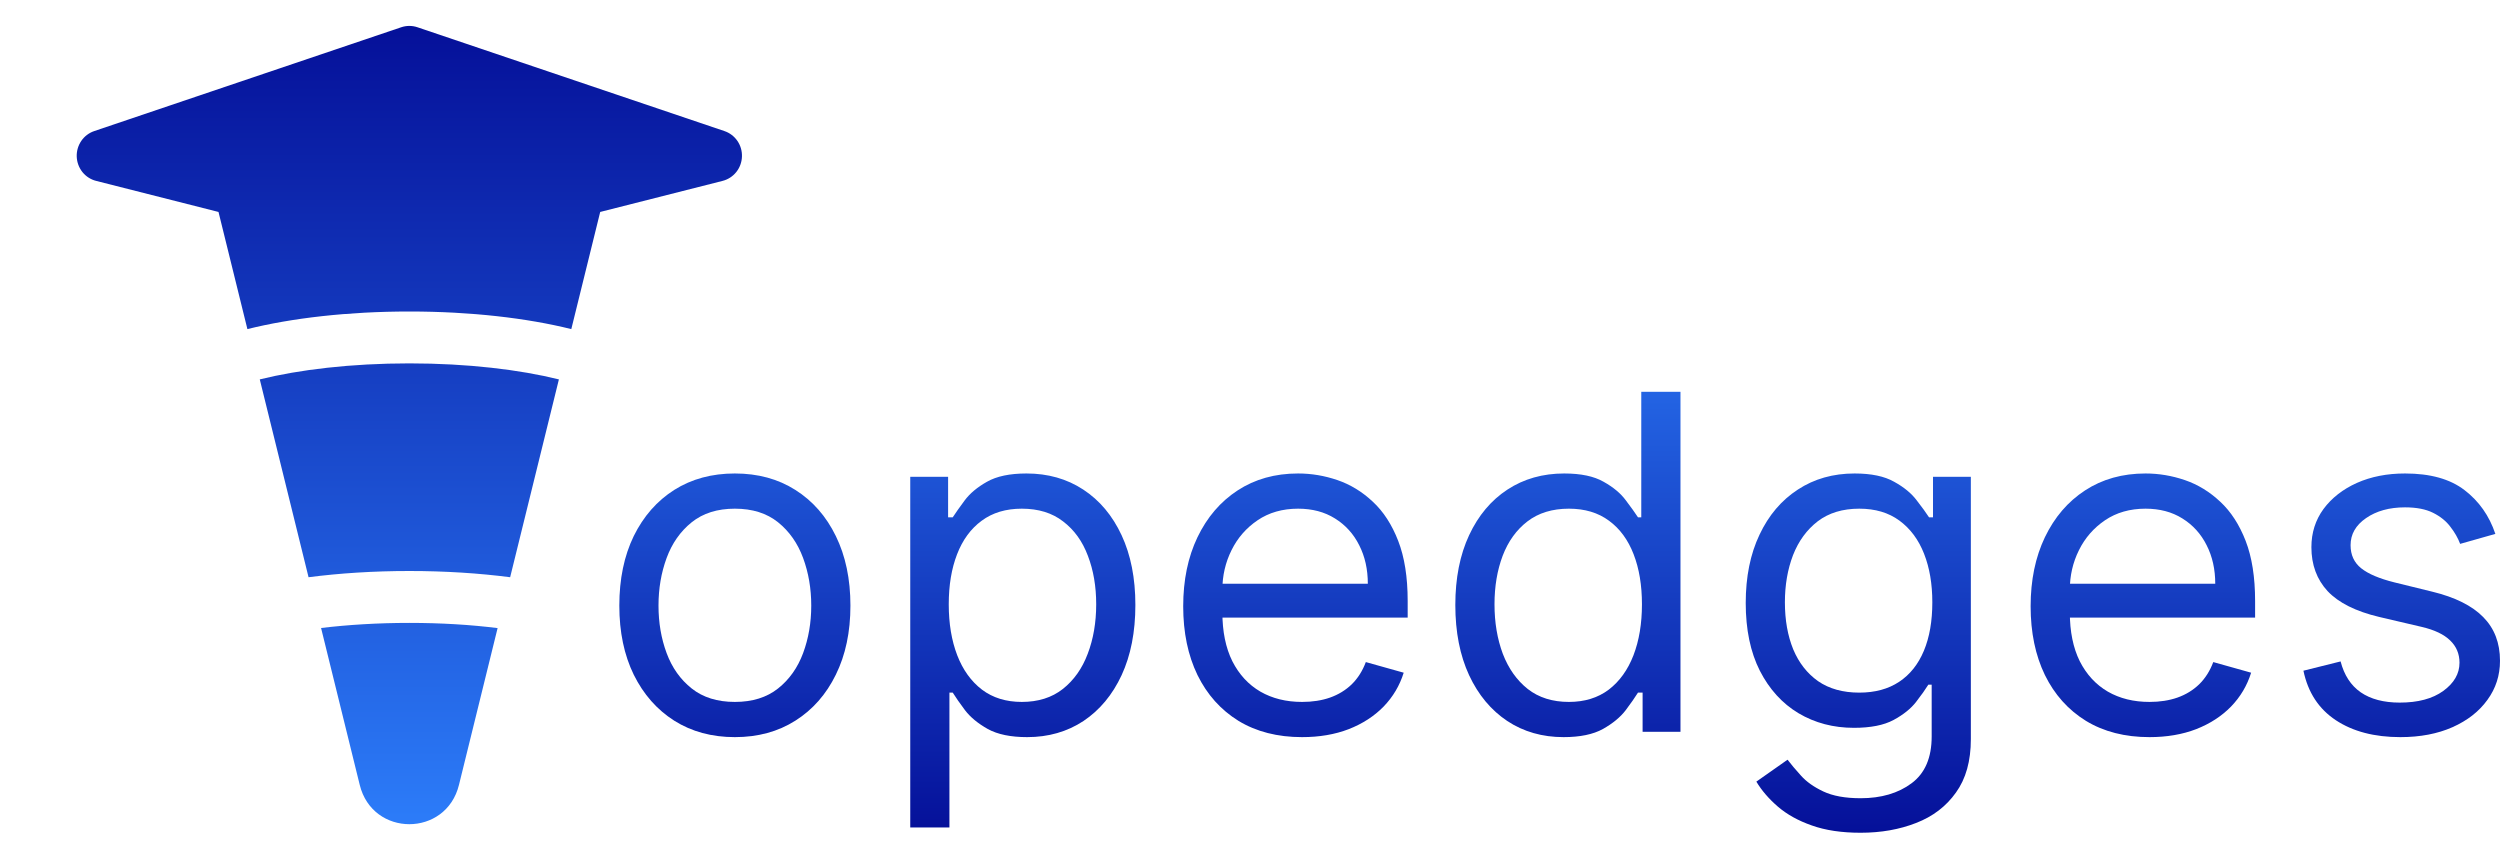 <svg width="100" height="34" viewBox="0 0 100 34" fill="none" xmlns="http://www.w3.org/2000/svg">
<path d="M29.395 29.485C28.474 29.485 27.666 29.266 26.971 28.828C26.28 28.389 25.74 27.776 25.35 26.988C24.965 26.2 24.773 25.279 24.773 24.225C24.773 23.163 24.965 22.235 25.35 21.442C25.74 20.65 26.28 20.035 26.971 19.596C27.666 19.158 28.474 18.939 29.395 18.939C30.316 18.939 31.122 19.158 31.812 19.596C32.507 20.035 33.047 20.65 33.433 21.442C33.822 22.235 34.017 23.163 34.017 24.225C34.017 25.279 33.822 26.2 33.433 26.988C33.047 27.776 32.507 28.389 31.812 28.828C31.122 29.266 30.316 29.485 29.395 29.485ZM29.395 28.077C30.094 28.077 30.67 27.898 31.122 27.539C31.573 27.18 31.907 26.709 32.124 26.125C32.341 25.54 32.45 24.907 32.45 24.225C32.45 23.543 32.341 22.908 32.124 22.319C31.907 21.73 31.573 21.254 31.122 20.891C30.67 20.528 30.094 20.347 29.395 20.347C28.695 20.347 28.12 20.528 27.668 20.891C27.216 21.254 26.882 21.73 26.665 22.319C26.448 22.908 26.34 23.543 26.34 24.225C26.34 24.907 26.448 25.54 26.665 26.125C26.882 26.709 27.216 27.18 27.668 27.539C28.12 27.898 28.695 28.077 29.395 28.077Z" fill="url(#paint0_linear_804_67)"/>
<path d="M36.41 33.098V19.072H37.924V20.692H38.11C38.225 20.515 38.384 20.289 38.588 20.015C38.796 19.736 39.093 19.488 39.478 19.271C39.868 19.049 40.394 18.939 41.059 18.939C41.917 18.939 42.675 19.153 43.33 19.583C43.985 20.012 44.497 20.621 44.864 21.409C45.231 22.197 45.415 23.127 45.415 24.199C45.415 25.279 45.231 26.215 44.864 27.008C44.497 27.796 43.987 28.407 43.337 28.841C42.686 29.27 41.935 29.485 41.085 29.485C40.43 29.485 39.905 29.377 39.511 29.16C39.117 28.938 38.814 28.688 38.601 28.409C38.389 28.126 38.225 27.891 38.11 27.705H37.977V33.098H36.41ZM37.95 24.172C37.95 24.942 38.063 25.622 38.289 26.211C38.515 26.795 38.845 27.254 39.279 27.586C39.713 27.913 40.244 28.077 40.873 28.077C41.528 28.077 42.075 27.904 42.513 27.559C42.956 27.209 43.288 26.74 43.509 26.151C43.735 25.558 43.848 24.898 43.848 24.172C43.848 23.455 43.737 22.808 43.516 22.233C43.299 21.653 42.969 21.195 42.526 20.858C42.088 20.517 41.537 20.347 40.873 20.347C40.235 20.347 39.699 20.508 39.265 20.831C38.831 21.15 38.504 21.597 38.282 22.173C38.061 22.744 37.95 23.41 37.95 24.172Z" fill="url(#paint1_linear_804_67)"/>
<path d="M52.083 29.485C51.1 29.485 50.252 29.268 49.539 28.834C48.831 28.396 48.284 27.785 47.899 27.001C47.518 26.213 47.328 25.297 47.328 24.252C47.328 23.207 47.518 22.286 47.899 21.489C48.284 20.688 48.82 20.063 49.506 19.616C50.197 19.165 51.003 18.939 51.924 18.939C52.455 18.939 52.98 19.027 53.498 19.204C54.016 19.381 54.487 19.669 54.912 20.068C55.337 20.462 55.676 20.984 55.928 21.635C56.181 22.286 56.307 23.087 56.307 24.039V24.703H48.444V23.349H54.713C54.713 22.773 54.598 22.259 54.368 21.808C54.142 21.356 53.819 21 53.398 20.738C52.982 20.477 52.49 20.347 51.924 20.347C51.299 20.347 50.759 20.502 50.303 20.811C49.852 21.117 49.504 21.515 49.261 22.007C49.017 22.498 48.895 23.025 48.895 23.588V24.491C48.895 25.261 49.028 25.914 49.294 26.45C49.564 26.981 49.938 27.386 50.416 27.665C50.894 27.94 51.45 28.077 52.083 28.077C52.495 28.077 52.867 28.02 53.199 27.904C53.535 27.785 53.825 27.608 54.069 27.373C54.312 27.134 54.501 26.837 54.633 26.483L56.148 26.908C55.988 27.422 55.72 27.873 55.344 28.263C54.968 28.648 54.503 28.949 53.949 29.166C53.396 29.379 52.774 29.485 52.083 29.485Z" fill="url(#paint2_linear_804_67)"/>
<path d="M62.543 29.485C61.693 29.485 60.943 29.27 60.292 28.841C59.641 28.407 59.132 27.796 58.764 27.008C58.397 26.215 58.213 25.279 58.213 24.199C58.213 23.127 58.397 22.197 58.764 21.409C59.132 20.621 59.643 20.012 60.298 19.583C60.954 19.153 61.711 18.939 62.57 18.939C63.234 18.939 63.758 19.049 64.144 19.271C64.533 19.488 64.83 19.736 65.034 20.015C65.242 20.289 65.403 20.515 65.519 20.692H65.651V15.671H67.219V29.273H65.704V27.705H65.519C65.403 27.891 65.24 28.126 65.027 28.409C64.814 28.688 64.511 28.938 64.117 29.16C63.723 29.377 63.198 29.485 62.543 29.485ZM62.756 28.077C63.384 28.077 63.916 27.913 64.35 27.586C64.784 27.254 65.113 26.795 65.339 26.211C65.565 25.622 65.678 24.942 65.678 24.172C65.678 23.41 65.567 22.744 65.346 22.173C65.124 21.597 64.797 21.15 64.363 20.831C63.929 20.508 63.393 20.347 62.756 20.347C62.092 20.347 61.538 20.517 61.095 20.858C60.657 21.195 60.327 21.653 60.106 22.233C59.889 22.808 59.78 23.455 59.78 24.172C59.78 24.898 59.891 25.558 60.112 26.151C60.338 26.74 60.67 27.209 61.109 27.559C61.551 27.904 62.1 28.077 62.756 28.077Z" fill="url(#paint3_linear_804_67)"/>
<path d="M74.424 33.31C73.667 33.31 73.016 33.213 72.472 33.018C71.927 32.828 71.474 32.575 71.11 32.261C70.752 31.951 70.466 31.619 70.254 31.265L71.502 30.388C71.644 30.574 71.823 30.787 72.04 31.026C72.257 31.269 72.554 31.48 72.93 31.657C73.311 31.838 73.809 31.929 74.424 31.929C75.248 31.929 75.928 31.73 76.463 31.331C76.999 30.933 77.267 30.309 77.267 29.459V27.386H77.134C77.019 27.572 76.855 27.803 76.643 28.077C76.434 28.347 76.133 28.588 75.739 28.801C75.35 29.009 74.823 29.113 74.159 29.113C73.335 29.113 72.596 28.918 71.941 28.529C71.29 28.139 70.774 27.572 70.393 26.828C70.017 26.085 69.829 25.181 69.829 24.119C69.829 23.074 70.012 22.164 70.38 21.389C70.747 20.61 71.259 20.008 71.914 19.583C72.569 19.153 73.326 18.939 74.185 18.939C74.85 18.939 75.376 19.049 75.766 19.271C76.16 19.488 76.461 19.736 76.669 20.015C76.882 20.289 77.046 20.515 77.161 20.692H77.32V19.072H78.834V29.565C78.834 30.441 78.635 31.154 78.237 31.703C77.843 32.257 77.311 32.662 76.643 32.919C75.978 33.18 75.239 33.31 74.424 33.31ZM74.371 27.705C75 27.705 75.531 27.561 75.965 27.273C76.399 26.986 76.729 26.572 76.955 26.032C77.181 25.491 77.293 24.845 77.293 24.092C77.293 23.357 77.183 22.709 76.961 22.146C76.74 21.584 76.412 21.144 75.978 20.825C75.545 20.506 75.009 20.347 74.371 20.347C73.707 20.347 73.154 20.515 72.711 20.851C72.273 21.188 71.943 21.64 71.721 22.206C71.504 22.773 71.396 23.402 71.396 24.092C71.396 24.801 71.507 25.427 71.728 25.972C71.954 26.512 72.286 26.937 72.724 27.247C73.167 27.552 73.716 27.705 74.371 27.705Z" fill="url(#paint4_linear_804_67)"/>
<path d="M85.98 29.485C84.997 29.485 84.15 29.268 83.437 28.834C82.728 28.396 82.181 27.785 81.796 27.001C81.415 26.213 81.225 25.297 81.225 24.252C81.225 23.207 81.415 22.286 81.796 21.489C82.181 20.688 82.717 20.063 83.403 19.616C84.094 19.165 84.9 18.939 85.821 18.939C86.352 18.939 86.877 19.027 87.395 19.204C87.913 19.381 88.384 19.669 88.809 20.068C89.234 20.462 89.573 20.984 89.826 21.635C90.078 22.286 90.204 23.087 90.204 24.039V24.703H82.341V23.349H88.61C88.61 22.773 88.495 22.259 88.265 21.808C88.039 21.356 87.716 21 87.295 20.738C86.879 20.477 86.388 20.347 85.821 20.347C85.197 20.347 84.656 20.502 84.2 20.811C83.749 21.117 83.401 21.515 83.158 22.007C82.914 22.498 82.793 23.025 82.793 23.588V24.491C82.793 25.261 82.925 25.914 83.191 26.45C83.461 26.981 83.835 27.386 84.313 27.665C84.791 27.94 85.347 28.077 85.98 28.077C86.392 28.077 86.764 28.02 87.096 27.904C87.433 27.785 87.722 27.608 87.966 27.373C88.21 27.134 88.398 26.837 88.531 26.483L90.045 26.908C89.885 27.422 89.618 27.873 89.241 28.263C88.865 28.648 88.4 28.949 87.847 29.166C87.293 29.379 86.671 29.485 85.98 29.485Z" fill="url(#paint5_linear_804_67)"/>
<path d="M99.814 21.356L98.406 21.755C98.318 21.52 98.187 21.292 98.014 21.07C97.846 20.845 97.616 20.659 97.324 20.513C97.031 20.366 96.657 20.294 96.201 20.294C95.577 20.294 95.057 20.437 94.641 20.725C94.229 21.009 94.023 21.369 94.023 21.808C94.023 22.197 94.165 22.505 94.448 22.731C94.731 22.957 95.174 23.145 95.776 23.295L97.29 23.667C98.203 23.889 98.882 24.227 99.329 24.683C99.776 25.135 100 25.717 100 26.43C100 27.015 99.832 27.537 99.495 27.997C99.163 28.458 98.698 28.821 98.101 29.087C97.503 29.352 96.808 29.485 96.015 29.485C94.975 29.485 94.114 29.259 93.432 28.808C92.75 28.356 92.318 27.696 92.137 26.828L93.624 26.457C93.766 27.006 94.034 27.417 94.428 27.692C94.826 27.966 95.347 28.104 95.989 28.104C96.719 28.104 97.299 27.949 97.729 27.639C98.163 27.324 98.38 26.948 98.38 26.51C98.38 26.155 98.256 25.859 98.008 25.62C97.76 25.376 97.379 25.195 96.865 25.075L95.165 24.677C94.231 24.455 93.545 24.112 93.106 23.647C92.672 23.178 92.456 22.591 92.456 21.887C92.456 21.312 92.617 20.803 92.94 20.36C93.268 19.917 93.713 19.57 94.275 19.317C94.842 19.065 95.484 18.939 96.201 18.939C97.211 18.939 98.003 19.16 98.579 19.603C99.159 20.046 99.571 20.63 99.814 21.356Z" fill="url(#paint6_linear_804_67)"/>
<path d="M12.342 23.089L10.391 15.176C11.955 14.788 14.041 14.535 16.374 14.535C18.707 14.535 20.791 14.788 22.356 15.176L20.406 23.089C19.168 22.929 17.807 22.84 16.374 22.84C14.941 22.84 13.58 22.929 12.342 23.089ZM12.843 25.12L14.389 31.395C14.904 33.492 17.843 33.492 18.359 31.395L19.904 25.124C18.83 24.989 17.639 24.916 16.374 24.916C15.109 24.916 13.918 24.991 12.843 25.12ZM3.846 7.236C3.631 7.182 3.438 7.058 3.298 6.884C3.158 6.709 3.078 6.493 3.069 6.268C3.061 6.043 3.125 5.822 3.251 5.637C3.377 5.452 3.56 5.314 3.77 5.243L16.05 1.09C16.26 1.019 16.487 1.019 16.697 1.09L28.977 5.243C29.188 5.314 29.37 5.452 29.497 5.637C29.623 5.822 29.687 6.043 29.678 6.268C29.67 6.493 29.59 6.709 29.449 6.884C29.309 7.058 29.117 7.182 28.902 7.236L24.008 8.478L22.852 13.164C21.087 12.724 18.832 12.46 16.374 12.46C13.916 12.46 11.66 12.724 9.896 13.164L8.74 8.478L3.846 7.236Z" fill="url(#paint7_linear_804_67)"/>
<defs>
<linearGradient id="paint0_linear_804_67" x1="62.556" y1="10.571" x2="62.556" y2="33.28" gradientUnits="userSpaceOnUse">
<stop stop-color="#2C7CF9"/>
<stop offset="1" stop-color="#051099"/>
</linearGradient>
<linearGradient id="paint1_linear_804_67" x1="62.556" y1="10.571" x2="62.556" y2="33.28" gradientUnits="userSpaceOnUse">
<stop stop-color="#2C7CF9"/>
<stop offset="1" stop-color="#051099"/>
</linearGradient>
<linearGradient id="paint2_linear_804_67" x1="62.556" y1="10.571" x2="62.556" y2="33.28" gradientUnits="userSpaceOnUse">
<stop stop-color="#2C7CF9"/>
<stop offset="1" stop-color="#051099"/>
</linearGradient>
<linearGradient id="paint3_linear_804_67" x1="62.556" y1="10.571" x2="62.556" y2="33.28" gradientUnits="userSpaceOnUse">
<stop stop-color="#2C7CF9"/>
<stop offset="1" stop-color="#051099"/>
</linearGradient>
<linearGradient id="paint4_linear_804_67" x1="62.556" y1="10.571" x2="62.556" y2="33.28" gradientUnits="userSpaceOnUse">
<stop stop-color="#2C7CF9"/>
<stop offset="1" stop-color="#051099"/>
</linearGradient>
<linearGradient id="paint5_linear_804_67" x1="62.556" y1="10.571" x2="62.556" y2="33.28" gradientUnits="userSpaceOnUse">
<stop stop-color="#2C7CF9"/>
<stop offset="1" stop-color="#051099"/>
</linearGradient>
<linearGradient id="paint6_linear_804_67" x1="62.556" y1="10.571" x2="62.556" y2="33.28" gradientUnits="userSpaceOnUse">
<stop stop-color="#2C7CF9"/>
<stop offset="1" stop-color="#051099"/>
</linearGradient>
<linearGradient id="paint7_linear_804_67" x1="16.374" y1="32.968" x2="16.374" y2="1.037" gradientUnits="userSpaceOnUse">
<stop stop-color="#2C7CF9"/>
<stop offset="1" stop-color="#051099"/>
</linearGradient>
</defs>
</svg>
